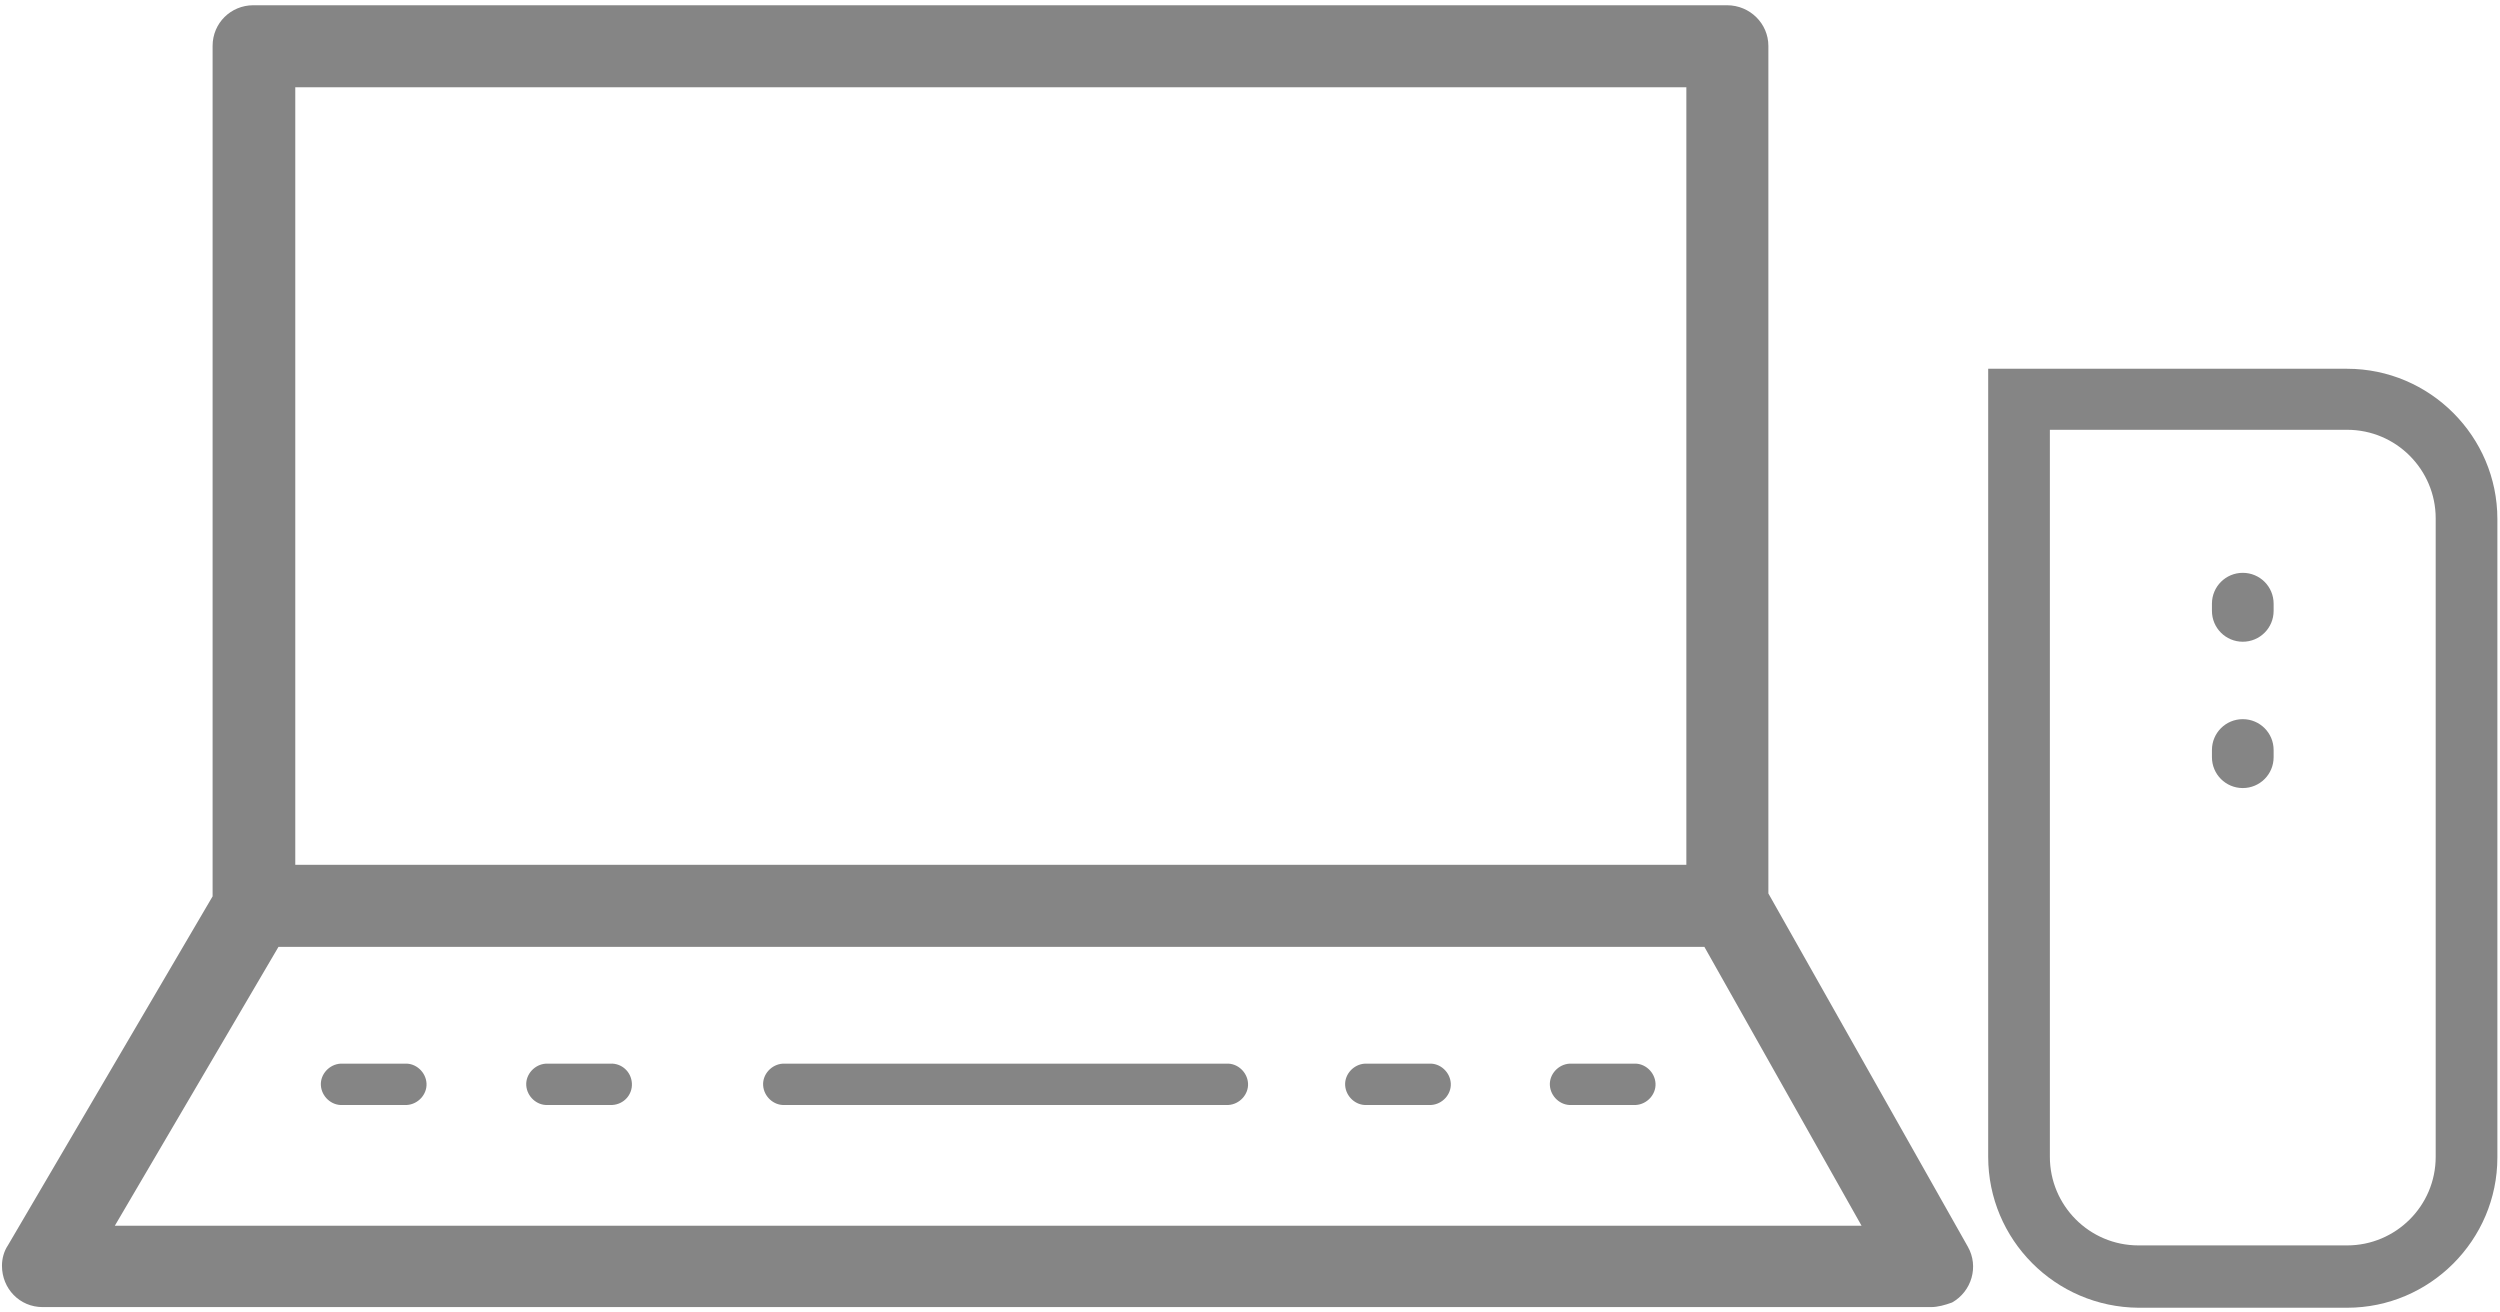 <?xml version="1.0" encoding="UTF-8" standalone="no"?><!DOCTYPE svg PUBLIC "-//W3C//DTD SVG 1.1//EN" "http://www.w3.org/Graphics/SVG/1.1/DTD/svg11.dtd"><svg width="100%" height="100%" viewBox="0 0 381 200" version="1.1" xmlns="http://www.w3.org/2000/svg" xmlns:xlink="http://www.w3.org/1999/xlink" xml:space="preserve" xmlns:serif="http://www.serif.com/" style="fill-rule:evenodd;clip-rule:evenodd;stroke-linejoin:round;stroke-miterlimit:1.414;"><g><g><path id="Laptops_icon" d="M263.3,144.3l-224.6,0c-3.5,0 -6.3,-2.8 -6.3,-6.3l0,-131c0,-3.5 2.8,-6.2 6.2,-6.2l224.6,0c3.5,0 6.3,2.8 6.3,6.2l0,131c0,3.5 -2.8,6.3 -6.2,6.3Zm-218.3,-12.5l212,0l0,-118.5l-212,0l0,118.5Zm249.3,67.4l-287.8,0c-3.5,0 -6.2,-2.8 -6.2,-6.3c0,-1.1 0.3,-2.2 0.9,-3.1l32.2,-54.9c1.7,-3 5.6,-4 8.6,-2.2c3,1.7 4,5.6 2.2,8.6l-26.7,45.5l266.2,0l-25.7,-45.6c-1.7,-3 -0.6,-6.8 2.4,-8.5c3,-1.7 6.8,-0.6 8.5,2.4l31,54.9c1.7,3 0.6,6.8 -2.4,8.5c-1.1,0.4 -2.2,0.7 -3.2,0.7Zm-107.4,-30.8l-67.3,0c-1.7,0.1 -3.2,-1.3 -3.3,-3c-0.1,-1.7 1.3,-3.2 3,-3.3l67.6,0c1.7,-0.1 3.2,1.3 3.3,3c0.1,1.7 -1.3,3.2 -3,3.3c-0.1,0 -0.2,0 -0.3,0Zm-125.2,0l-9.5,0c-1.7,0.1 -3.2,-1.3 -3.3,-3c-0.1,-1.7 1.3,-3.2 3,-3.3l9.8,0c1.7,-0.1 3.2,1.3 3.3,3c0.1,1.7 -1.3,3.2 -3,3.3c-0.1,0 -0.2,0 -0.3,0Zm31.3,0l-9.5,0c-1.7,0.1 -3.2,-1.3 -3.3,-3c-0.1,-1.7 1.3,-3.2 3,-3.3l9.8,0c1.7,-0.1 3.2,1.2 3.3,3c0.1,1.7 -1.2,3.2 -3,3.3c-0.1,0 -0.2,0 -0.3,0Zm124.8,0l-9.5,0c-1.7,0.1 -3.2,-1.3 -3.3,-3c-0.1,-1.7 1.3,-3.2 3,-3.3l9.8,0c1.7,-0.1 3.2,1.3 3.3,3c0.1,1.7 -1.3,3.2 -3,3.3c-0.1,0 -0.2,0 -0.3,0Zm31.2,0l-9.5,0c-1.7,0.1 -3.2,-1.3 -3.3,-3c-0.1,-1.7 1.3,-3.2 3,-3.3l9.8,0c1.7,-0.1 3.2,1.3 3.3,3c0.1,1.7 -1.3,3.2 -3,3.3c-0.1,0 -0.2,0 -0.3,0Z" style="fill:#858585;fill-rule:nonzero;"/><g><path d="M303,176.3l0,-120.1l54.7,0c12.6,0 22.9,10.3 22.9,22.9l0,97.3c0,12.6 -10.3,22.9 -22.9,22.9l-31.8,0c-12.7,-0.1 -22.9,-10.4 -22.9,-23Zm9.4,-110.7l0,110.7c0,7.4 6,13.5 13.5,13.5l31.8,0c7.4,0 13.5,-6 13.5,-13.5l0,-97.3c0,-7.4 -6,-13.5 -13.5,-13.5l-45.3,0l0,0.1Z" style="fill:#858585;fill-rule:nonzero;"/><path d="M337.1,93.1l0,-1.1c0,-2.6 2.1,-4.7 4.7,-4.7c2.6,0 4.7,2.1 4.7,4.7l0,1.1c0,2.6 -2.1,4.7 -4.7,4.7c-2.6,0 -4.7,-2.1 -4.7,-4.7Z" style="fill:#858585;fill-rule:nonzero;"/><path d="M337.1,115.4l0,-1.1c0,-2.6 2.1,-4.7 4.7,-4.7c2.6,0 4.7,2.1 4.7,4.7l0,1.1c0,2.6 -2.1,4.7 -4.7,4.7c-2.6,0 -4.7,-2.1 -4.7,-4.7Z" style="fill:#858585;fill-rule:nonzero;"/></g></g></g></svg>